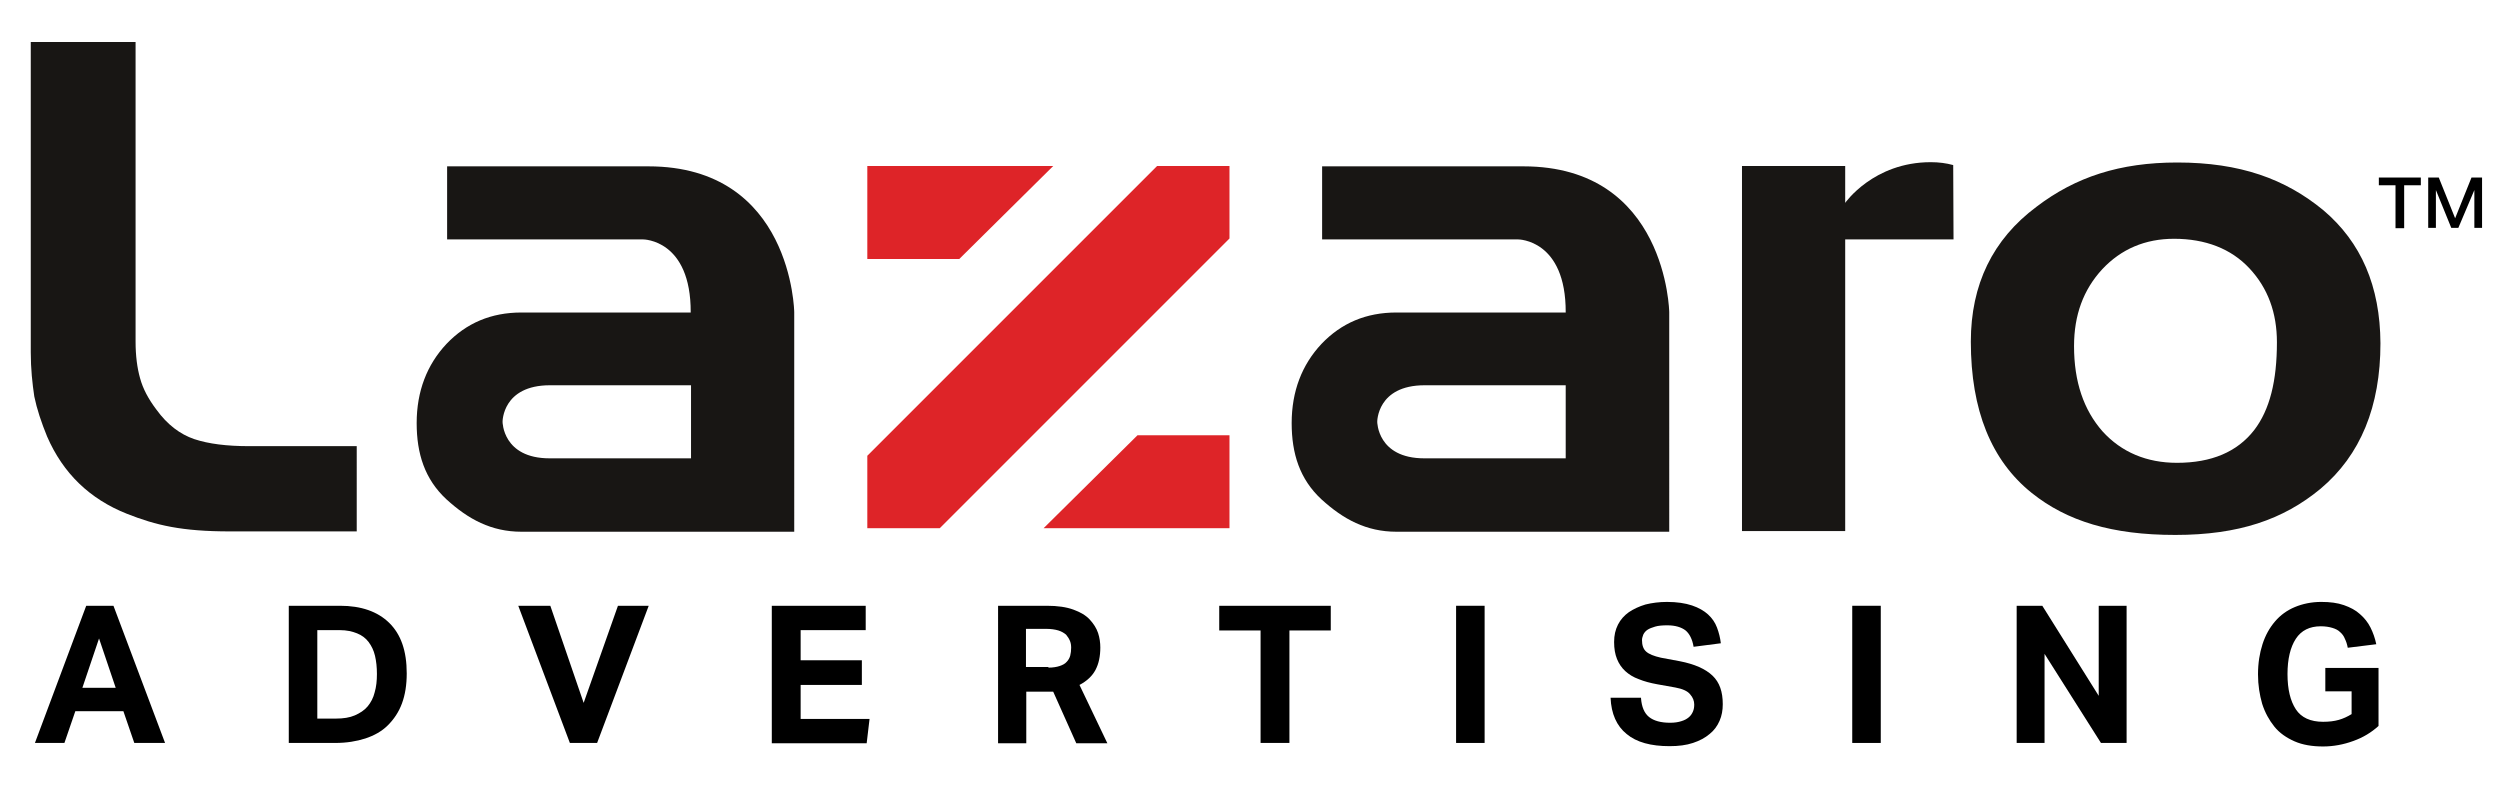 <?xml version="1.0" encoding="utf-8"?>
<!-- Generator: Adobe Illustrator 22.0.1, SVG Export Plug-In . SVG Version: 6.00 Build 0)  -->
<svg version="1.1" id="Layer_1" xmlns="http://www.w3.org/2000/svg" xmlns:xlink="http://www.w3.org/1999/xlink" x="0px" y="0px"
	 width="780px" height="246px" viewBox="0 0 780 246" style="enable-background:new 0 0 780 246;" xml:space="preserve">
<style type="text/css">
	.st0{fill:#181614;}
	.st1{fill:#DE2428;}
</style>
<path class="st0" d="M111.4,165.8H71.8c-15.1,0-23.1-1.9-32.2-5.5c-11.6-4.6-19.9-12.6-24.9-24.1c-1.8-4.4-3.2-8.6-4-12.5
	c-0.6-4-1.1-8.6-1.1-13.8V13.1h32.7l0,93.5c0,4.4,0.5,8.2,1.4,11.4c0.9,3.3,2.6,6.5,5.1,9.8c3.4,4.7,7.4,7.7,11.8,9.2
	c4.5,1.5,10.2,2.2,17.1,2.2h33.6V165.8z"/>
<path class="st0" d="M475.3,51.9l-62.8,0v22.8l61.2,0c0,0,14.9,0,14.8,22.8h-52.8c-9.5,0-17.2,3.3-23.4,9.8
	c-6.1,6.5-9.3,14.8-9.3,24.7c0,9.5,2.5,17.5,9.3,23.8c6.8,6.2,14,10.1,23.4,10.1l85,0h0.1V97.4C520.8,97.4,520.1,51.9,475.3,51.9z
	 M444.5,120.2h44l0,22.8h-0.1h-44c-14.7,0-14.7-11.4-14.7-11.4S429.6,120.2,444.5,120.2"/>
<path class="st0" d="M202.3,51.9l-62.8,0v22.8l61.2,0c0,0,14.9,0,14.8,22.8h-52.8c-9.5,0-17.2,3.3-23.4,9.8
	c-6.1,6.5-9.3,14.8-9.3,24.7c0,9.5,2.5,17.5,9.3,23.8c6.8,6.2,14,10.1,23.4,10.1l85,0h0.1V97.4C247.8,97.4,247.2,51.9,202.3,51.9z
	 M171.6,120.2h44l0,22.8h-0.1h-44c-14.7,0-14.7-11.4-14.7-11.4S156.7,120.2,171.6,120.2"/>
<path class="st0" d="M724.9,65.6c-11.9-9.8-26-14.9-45.6-14.9c-17.9,0-31.7,4.5-43.9,13.8c-13.7,10.2-20.5,24.3-20.5,42.1
	c0,21.4,6.4,37.1,19,47.2c11,8.8,25,13.1,44.8,13.1c19.8,0,33.7-4.8,45.3-14.4c12.5-10.5,18.7-25.7,18.7-45.4
	C742.6,89.3,736.7,75.6,724.9,65.6z M703.3,134.2c-5.3,6.8-13.3,10.2-24.1,10.2c-9.4,0-17.3-3.3-23.2-9.8
	c-5.9-6.7-8.9-15.5-8.9-26.6c0-9.7,2.9-17.6,8.8-24c5.9-6.3,13.4-9.5,22.4-9.5c9.8,0,17.8,3.1,23.5,9.2c5.8,6.2,8.6,13.9,8.6,23.1
	C710.4,118.8,708.2,127.8,703.3,134.2z"/>
<path class="st0" d="M609.5,74.7h-33.8v91h-32.2V51.8h32.2v11.5c0,0,8.8-12.7,26.7-12.7c2.5,0,4.8,0.3,7,0.9L609.5,74.7z"/>
<g>
	<polygon class="st1" points="383.6,51.8 361,51.8 270.6,142.2 270.6,164.8 293.2,164.8 383.6,74.4 	"/>
	<polygon class="st1" points="299.3,80.8 270.6,80.8 270.6,51.8 328.6,51.8 	"/>
	<polygon class="st1" points="354.9,135.8 383.6,135.8 383.6,164.8 325.6,164.8 	"/>
</g>
<g>
	<path d="M26.9,189h8.5l16.1,42.8h-9.6l-3.4-9.9h-15l-3.4,9.9h-9.2L26.9,189z M36.1,214.6l-5.2-15.4l-5.2,15.4H36.1z"/>
	<path d="M90.1,189h16c6.6,0,11.7,1.8,15.3,5.3c3.7,3.6,5.5,8.8,5.5,15.8c0,3.6-0.5,6.7-1.5,9.4c-1,2.7-2.5,4.9-4.4,6.8
		s-4.3,3.2-7,4.1c-2.8,0.9-5.9,1.4-9.4,1.4H90.1V189z M104.8,224.2c2.3,0,4.3-0.3,5.9-1c1.6-0.7,3-1.6,4-2.8c1-1.2,1.8-2.7,2.2-4.4
		c0.5-1.7,0.7-3.6,0.7-5.7c0-2.1-0.2-4-0.6-5.7s-1.1-3.1-2-4.3c-0.9-1.2-2.1-2.1-3.6-2.7s-3.2-1-5.4-1H99v27.6H104.8z"/>
	<path d="M161.7,189h10l10.4,30.3l10.7-30.3h9.6l-16.1,42.8h-8.5L161.7,189z"/>
	<path d="M240.9,189h29.2v7.6h-20.3v9.4h19.1v7.7h-19.1v10.6h21.5l-0.9,7.6h-29.6V189z"/>
	<path d="M311.4,189h15.2c3.4,0,6.1,0.4,8.3,1.2c2.2,0.8,3.9,1.8,5.1,3.1c1.2,1.3,2.1,2.7,2.6,4.2c0.5,1.5,0.7,3.1,0.7,4.5
		c0,2.8-0.5,5.1-1.5,7c-1,1.9-2.7,3.5-5,4.7l8.7,18.2h-9.7l-7.2-16.1h-8.4v16.1h-8.8V189z M327.1,208.3c1.4,0,2.6-0.2,3.5-0.5
		s1.7-0.7,2.2-1.3c0.5-0.5,0.9-1.2,1.1-1.9c0.2-0.8,0.3-1.6,0.3-2.5c0-0.8-0.1-1.5-0.4-2.2s-0.7-1.3-1.2-1.9c-0.6-0.5-1.4-1-2.4-1.3
		s-2.3-0.5-3.9-0.5h-6.2v11.9H327.1z"/>
	<path d="M393.3,196.7h-12.9V189h34.8v7.7h-12.9v35.1h-9V196.7z"/>
	<path d="M454.3,189h8.9v42.8h-8.9V189z"/>
	<path d="M512,217.9c0.2,2.6,1,4.6,2.5,5.8s3.7,1.8,6.6,1.8c1.4,0,2.6-0.2,3.5-0.5c1-0.3,1.7-0.7,2.3-1.2c0.6-0.5,1-1.1,1.3-1.8
		c0.3-0.7,0.4-1.4,0.4-2.2c0-1.1-0.4-2.2-1.3-3.2c-0.8-1-2.4-1.7-4.6-2.1l-5.6-1c-2.2-0.4-4.1-0.9-5.8-1.6c-1.7-0.6-3.1-1.5-4.2-2.5
		c-1.1-1-2-2.3-2.6-3.8c-0.6-1.5-0.9-3.2-0.9-5.3s0.4-3.8,1.2-5.4c0.8-1.6,2-2.9,3.4-3.9c1.5-1,3.2-1.8,5.2-2.4
		c2-0.5,4.3-0.8,6.7-0.8c3.1,0,5.7,0.4,7.8,1.1s3.8,1.7,5,2.8c1.3,1.2,2.2,2.5,2.8,4.1c0.6,1.6,1,3.2,1.2,4.9l-8.5,1.1
		c-0.4-2.4-1.3-4.1-2.5-5.1c-1.3-1-3.2-1.6-5.7-1.6c-1.5,0-2.8,0.1-3.8,0.4c-1,0.3-1.8,0.6-2.4,1c-0.6,0.4-1,0.9-1.3,1.5
		c-0.2,0.6-0.4,1.1-0.4,1.7c0,1.6,0.4,2.8,1.3,3.6c0.9,0.8,2.4,1.4,4.6,1.9l5.9,1.1c4.6,0.9,8,2.4,10.2,4.5c2.2,2.1,3.2,5,3.2,8.9
		c0,1.9-0.3,3.6-1,5.2c-0.7,1.6-1.7,3-3.1,4.1c-1.4,1.2-3.1,2.1-5.2,2.8c-2.1,0.7-4.5,1-7.3,1c-5.8,0-10.3-1.2-13.4-3.8
		c-3.1-2.5-4.8-6.3-5-11.3H512z"/>
	<path d="M577.9,189h8.9v42.8h-8.9V189z"/>
	<path d="M629.2,189h8l17.6,28.1V189h8.7v42.8h-8L637.9,204v27.8h-8.7V189z"/>
	<path d="M725.7,208.4h16.4v18.1c-2.2,2-4.8,3.6-7.9,4.7c-3,1.1-6.2,1.7-9.4,1.7c-3.4,0-6.4-0.5-8.9-1.6c-2.5-1.1-4.7-2.6-6.3-4.6
		s-2.9-4.3-3.8-7.1c-0.8-2.8-1.3-5.8-1.3-9.2c0-3.5,0.5-6.6,1.4-9.4c0.9-2.8,2.2-5.1,3.9-7.1c1.7-2,3.8-3.5,6.2-4.5
		c2.4-1,5.2-1.6,8.2-1.6c2.8,0,5.1,0.3,7.1,1c2,0.7,3.7,1.6,5,2.8c1.4,1.2,2.5,2.6,3.3,4.2c0.8,1.6,1.4,3.3,1.8,5.2l-8.9,1.1
		c-0.2-1.1-0.5-2-0.9-2.8c-0.3-0.8-0.8-1.5-1.5-2.1c-0.6-0.6-1.4-1-2.4-1.3c-1-0.3-2.2-0.5-3.6-0.5c-3.5,0-6.1,1.3-7.8,3.9
		c-1.7,2.6-2.6,6.3-2.6,11c0,4.8,0.9,8.4,2.6,11s4.6,3.9,8.5,3.9c1.9,0,3.5-0.2,4.9-0.6c1.4-0.4,2.7-1,4-1.8v-7.1h-8.2V208.4z"/>
</g>
<g>
	<path d="M747.4,57.8h-5.2v-2.4h13.1v2.4h-5.2v13.4h-2.7V57.8z M757.6,55.4h3.3l5.1,12.7l5.1-12.7h3.3v15.7H772V59.3L767,71.1h-2.2
		L760,59.3v11.8h-2.4V55.4z"/>
</g>
</svg>
